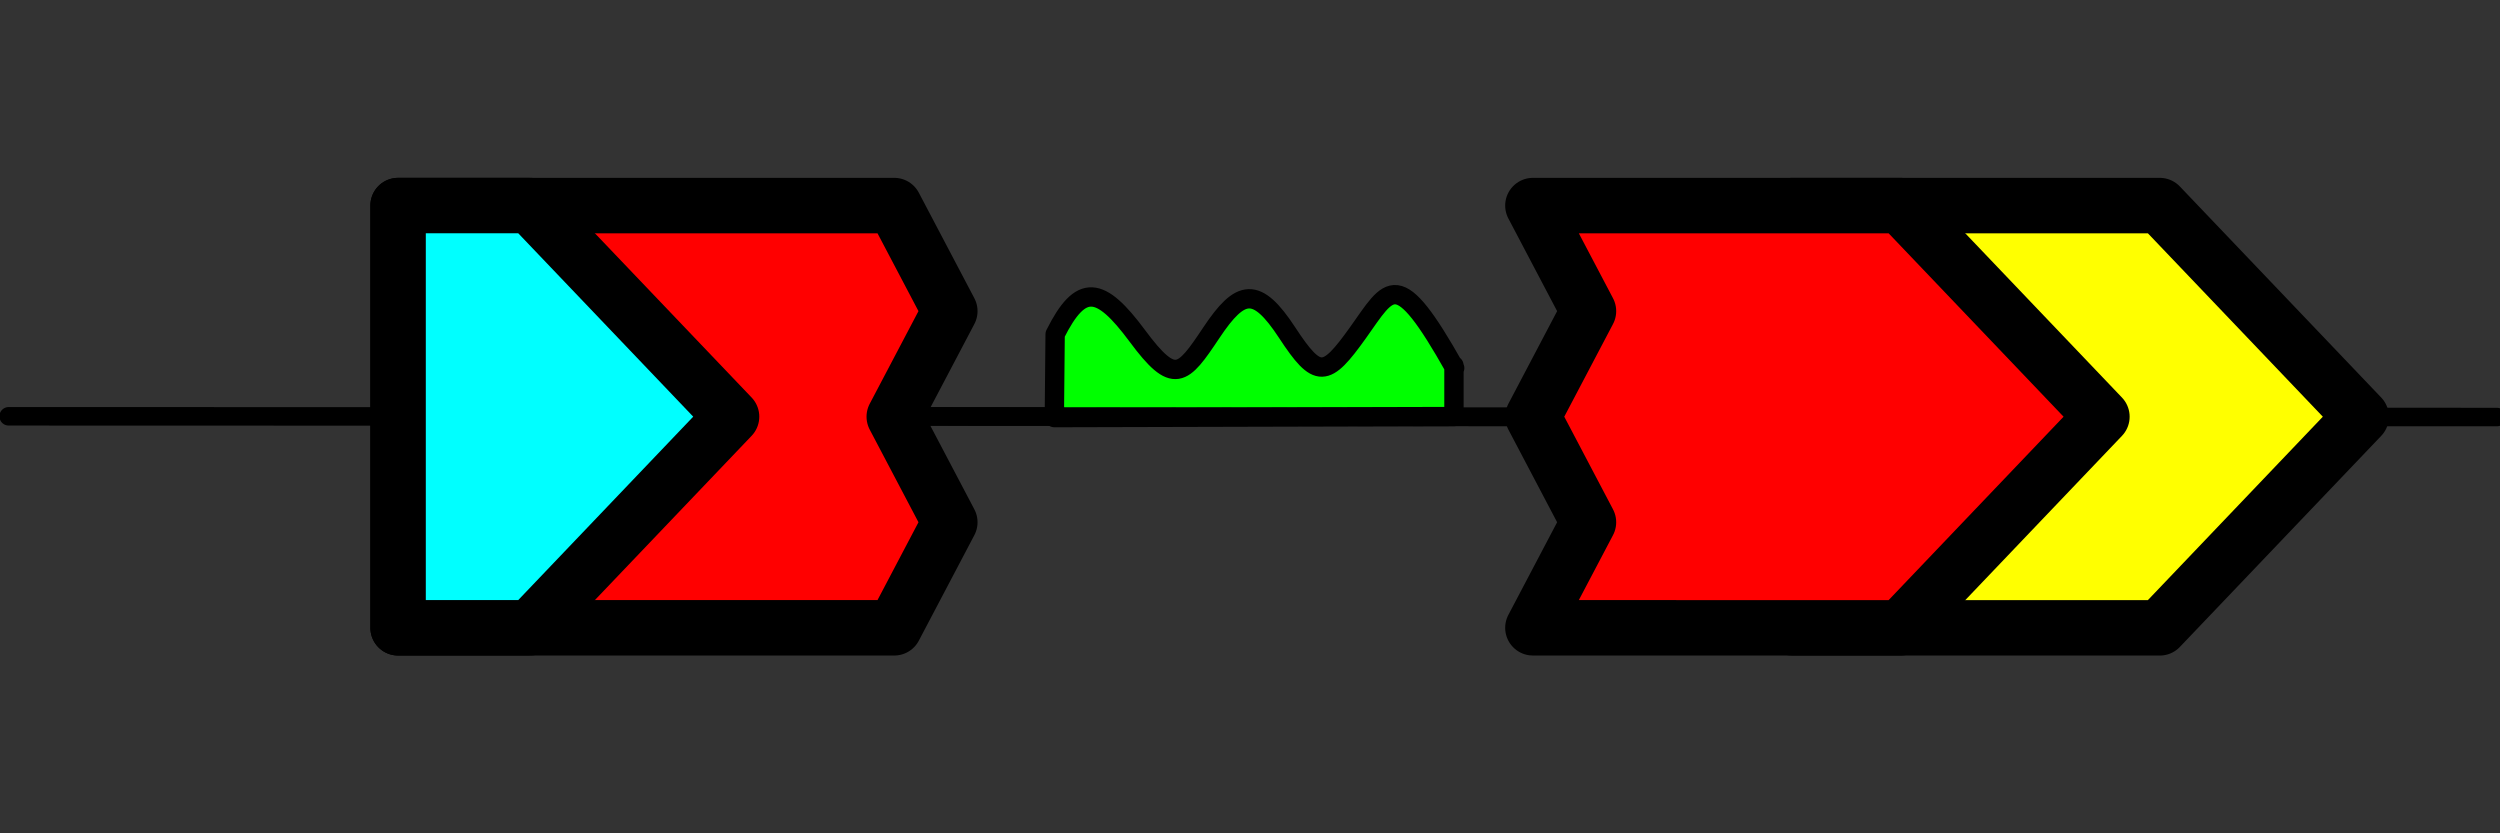 <?xml version="1.0" encoding="UTF-8" standalone="no"?>
<svg
   xmlns:dc="http://purl.org/dc/elements/1.1/"
   xmlns:cc="http://creativecommons.org/ns#"
   xmlns:rdf="http://www.w3.org/1999/02/22-rdf-syntax-ns#"
   xmlns:svg="http://www.w3.org/2000/svg"
   xmlns="http://www.w3.org/2000/svg"
   xmlns:sodipodi="http://sodipodi.sourceforge.net/DTD/sodipodi-0.dtd"
   xmlns:inkscape="http://www.inkscape.org/namespaces/inkscape"
   viewBox="0 0 135 45"
   version="1.1"
   xml:space="preserve"
   x="0px"
   y="0px"
   width="1.5in"
   height="0.5in"
   id="svg2"
   inkscape:version="0.91 r13725"
   sodipodi:docname="intron-example.svg"
   inkscape:export-filename="intron-example.png"
   inkscape:export-xdpi="300"
   inkscape:export-ydpi="300"><rect x="0" y="0" width="135" height="45" fill="#333333" stroke="none"/><sodipodi:namedview
     pagecolor="#ffffff"
     bordercolor="#666666"
     borderopacity="1"
     objecttolerance="10"
     gridtolerance="10"
     guidetolerance="10"
     inkscape:pageopacity="0"
     inkscape:pageshadow="2"
     inkscape:window-width="1254"
     inkscape:window-height="781"
     id="namedview12"
     showgrid="false"
     units="in"
     inkscape:zoom="5.8740741"
     inkscape:cx="52.930229"
     inkscape:cy="31.770025"
     inkscape:window-x="312"
     inkscape:window-y="2"
     inkscape:window-maximized="0"
     inkscape:current-layer="svg2" /><defs
     id="defs4"><style
       type="text/css"
       id="style6"><![CDATA[
      path,circle {
        stroke:#000000;
        stroke-width: 3;
        stroke-linecap: round;
        stroke-linejoin: round;
        fill: none
      }]]></style><style
       id="style6-3"
       type="text/css"><![CDATA[
      path,circle {
        stroke:#000000;
        stroke-width: 3;
        stroke-linecap: round;
        stroke-linejoin: round;
        fill: none
      }]]></style><style
       id="style6-7"
       type="text/css"><![CDATA[
      path,circle {
        stroke:#000000;
        stroke-width: 3;
        stroke-linecap: round;
        stroke-linejoin: round;
        fill: none
      }]]></style><style
       id="style6-9"
       type="text/css"><![CDATA[
      path,circle,polygon {
        stroke:#000000;
        stroke-width: 3;
        stroke-linecap: round;
        stroke-linejoin: round;
        fill: none
      }]]></style><style
       id="style6-2"
       type="text/css"><![CDATA[
      path,circle {
        stroke:#000000;
        stroke-width: 3;
        stroke-linecap: round;
        stroke-linejoin: round;
        fill: none
      }]]></style><style
       id="style6-4"
       type="text/css"><![CDATA[
      path,circle {
        stroke:#000000;
        stroke-width: 3;
        stroke-linecap: round;
        stroke-linejoin: round;
        fill: none
      }]]></style><style
       id="style6-0"
       type="text/css"><![CDATA[
      path,circle {
        stroke:#000000;
        stroke-width: 3;
        stroke-linecap: round;
        stroke-linejoin: round;
        fill: none
      }]]></style><style
       type="text/css"
       id="style6-7-32"><![CDATA[
      path,circle {
        stroke:#000000;
        stroke-width: 3;
        stroke-linecap: round;
        stroke-linejoin: round;
        fill: none
      }]]></style><style
       type="text/css"
       id="style6-1"><![CDATA[
      path,circle {
        stroke:#000000;
        stroke-width: 3;
        stroke-linecap: round;
        stroke-linejoin: round;
        fill: none
      }]]></style><style
       type="text/css"
       id="style6-8"><![CDATA[
      path,circle {
        stroke:#000000;
        stroke-width: 3;
        stroke-linecap: round;
        stroke-linejoin: round;
        fill: none
      }]]></style><style
       id="style6-7-3"
       type="text/css"><![CDATA[
      path,circle {
        stroke:#000000;
        stroke-width: 3;
        stroke-linecap: round;
        stroke-linejoin: round;
        fill: none
      }]]></style><style
       id="style6-1-4"
       type="text/css"><![CDATA[
      path,circle {
        stroke:#000000;
        stroke-width: 3;
        stroke-linecap: round;
        stroke-linejoin: round;
        fill: none
      }]]></style><style
       type="text/css"
       id="style6-13"><![CDATA[
      path,circle {
        stroke:#000000;
        stroke-width: 3;
        stroke-linecap: round;
        stroke-linejoin: round;
        fill: none
      }]]></style></defs><path
     style="opacity:1;fill:#00ffff;fill-opacity:1;stroke:#000000;stroke-width:1;stroke-linecap:round;stroke-linejoin:round;stroke-miterlimit:4;stroke-dasharray:none;stroke-dashoffset:0;stroke-opacity:1"
     d="M 0.468,22.48 134.832,22.52"
     id="path3526"
     inkscape:connector-curvature="0"
     sodipodi:nodetypes="cc" /><path
     d="m 48.29,33.901 3,-5.7 -3,-5.7 3,-5.7 -3,-5.7 -7.971,0 -18.822,0 0,22.801 18.652,0 z"
     id="path8"
     inkscape:connector-curvature="0"
     style="fill:#ff0000;stroke:#000000;stroke-width:2.995;stroke-linecap:round;stroke-linejoin:round"
     sodipodi:nodetypes="cccccccccc" /><g
     style="fill:#00ff00"
     transform="matrix(0.348,0,0,0.348,47.908,1.258)"
     id="g12"><title
       id="title14">Layer 1</title><path
       sodipodi:nodetypes="csssscccc"
       style="fill:#00ff00;stroke:#000000;stroke-width:3;stroke-linecap:round;stroke-linejoin:round"
       inkscape:connector-curvature="0"
       d="m 88.062,53.5 c -9,-16 -10,-12.5 -15,-5.5 -5,7 -6.25,7.25 -11,1e-6 -4.75,-7.25 -7.25,-6.75 -11.75,0 -4.5,6.75 -5.75,8.25 -11.5,0.5 -5.75,-7.75 -8.75,-8.25 -12.75,-0.25 l -0.125,12.937 62.01,-0.165 0,-7.931"
       id="svg_6" /></g><path
     sodipodi:nodetypes="cc"
     inkscape:connector-curvature="0"
     id="path4988"
     d="m 48.751,22.48 33.407,0.04"
     style="opacity:1;fill:#00ffff;fill-opacity:1;stroke:#000000;stroke-width:1;stroke-linecap:round;stroke-linejoin:round;stroke-miterlimit:4;stroke-dasharray:none;stroke-dashoffset:0;stroke-opacity:1" /><path
     d="m 96.777,33.901 3,-5.7 -2.999,-5.7 2.999,-5.7 -3,-5.7 9,0 10.85,0 10.876,11.401 -10.876,11.401 -10.85,0 z"
     id="path3358"
     inkscape:connector-curvature="0"
     style="fill:#ffff00;stroke:#000000;stroke-width:2.995;stroke-linecap:round;stroke-linejoin:round"
     sodipodi:nodetypes="ccccccccccc" /><path
     sodipodi:nodetypes="ccccccccccc"
     style="fill:#ff0000;stroke:#000000;stroke-width:2.995;stroke-linecap:round;stroke-linejoin:round"
     inkscape:connector-curvature="0"
     id="path3354"
     d="m 82.777,33.901 3,-5.7 -2.999,-5.7 2.999,-5.7 -3,-5.7 9,0 10.85,0 10.876,11.401 -10.876,11.401 -10.85,0 z" /><path
     style="fill:#00ffff;stroke:#000000;stroke-width:2.995;stroke-linecap:round;stroke-linejoin:round"
     d="M 21.496 11.1 L 21.496 33.9 L 28.627 33.9 L 39.504 22.5 L 28.627 11.1 L 21.496 11.1 z "
     id="path3352" /></svg>